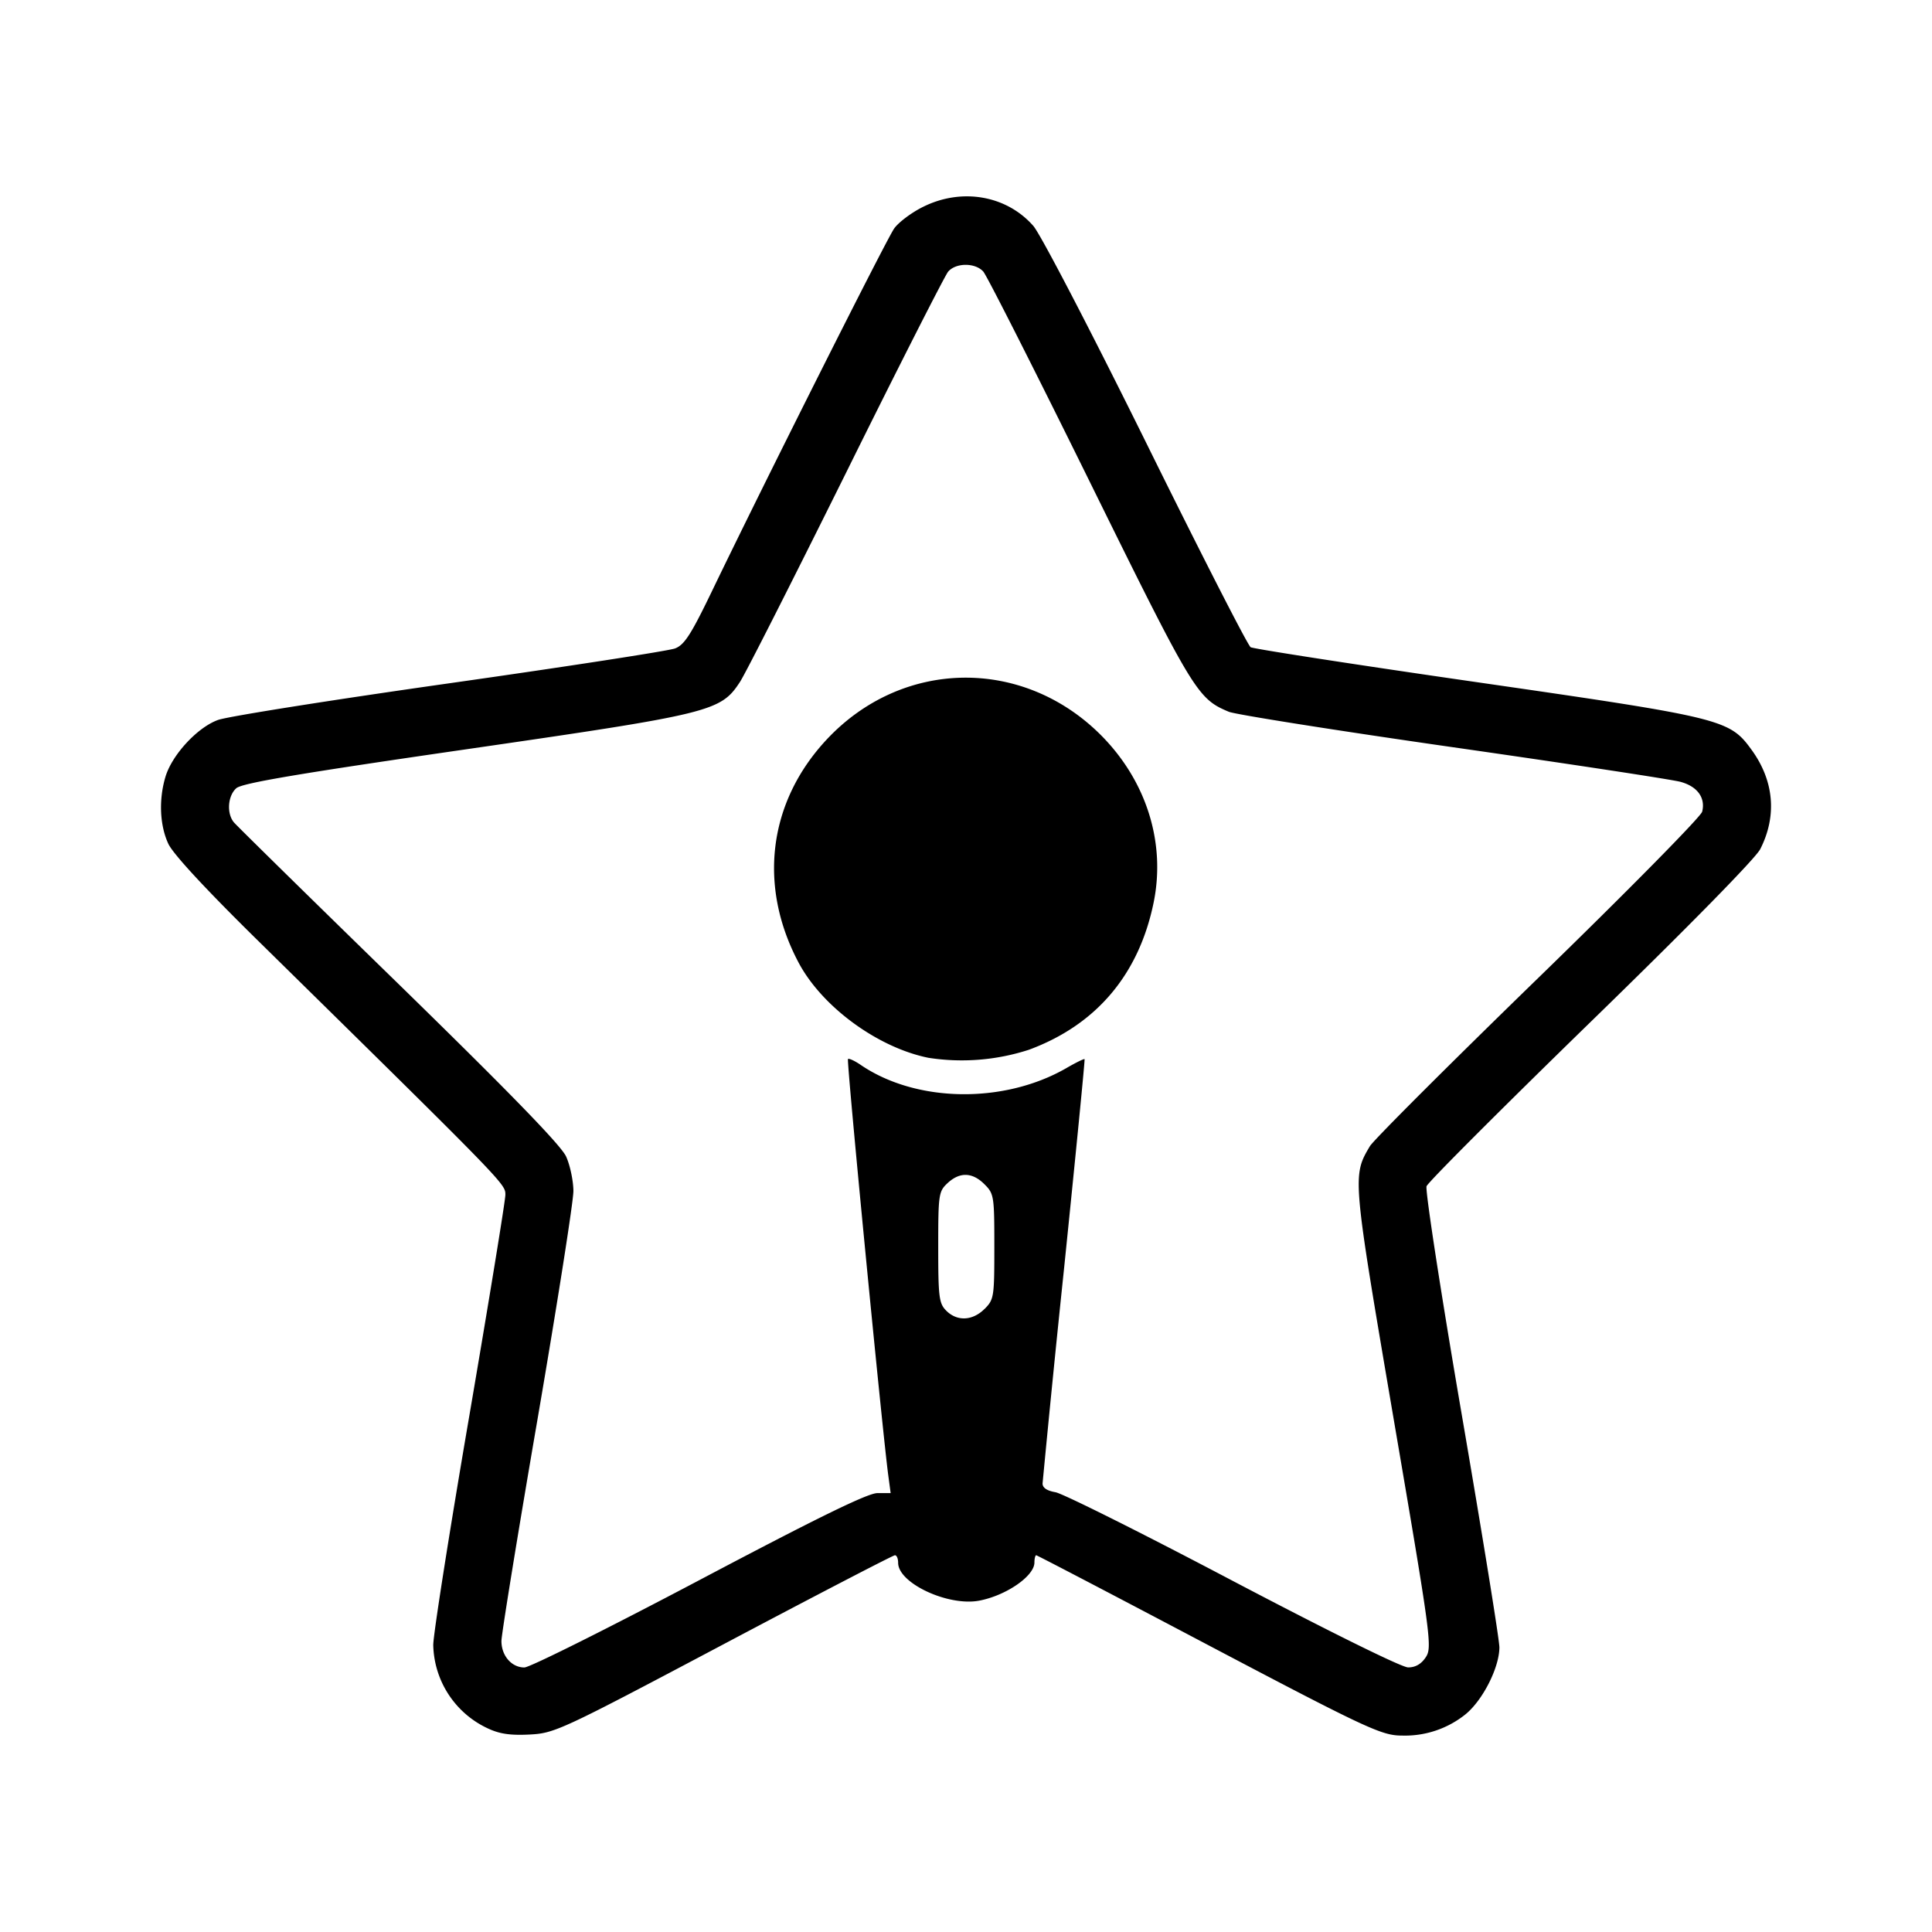 <svg xmlns="http://www.w3.org/2000/svg" viewBox="0 0 24 24"><path d="M6.054 21.468a1.17 1.17 0 0 1-.672-1.033c0-.127.201-1.408.448-2.847.246-1.439.448-2.675.448-2.747 0-.135.004-.13-3.056-3.139-.664-.652-1.072-1.093-1.131-1.22-.107-.23-.12-.55-.036-.831.081-.273.396-.614.652-.707.115-.043 1.409-.248 2.874-.456s2.727-.403 2.805-.433c.115-.044.197-.17.455-.705.66-1.37 2.172-4.378 2.267-4.512.055-.077.216-.198.358-.268.48-.24 1.037-.143 1.37.236.09.102.706 1.287 1.4 2.69.68 1.378 1.265 2.523 1.3 2.544.033.02 1.297.216 2.808.434 3.06.442 3.14.462 3.415.841.28.385.317.822.107 1.234-.06.116-.89.962-2.105 2.144-1.103 1.074-2.022 1.993-2.04 2.043s.177 1.32.435 2.823.47 2.81.47 2.906c-.001.249-.205.654-.42.83a1.2 1.2 0 0 1-.783.265c-.269 0-.42-.072-2.771-1.312-.968-.51-1.769-.928-1.78-.928s-.022.04-.022.09c0 .168-.35.41-.686.474-.385.073-1.007-.217-1.007-.47 0-.052-.017-.094-.04-.094s-.98.497-2.128 1.105c-2.028 1.074-2.098 1.106-2.412 1.122-.242.012-.374-.008-.523-.079m2.63-1.837c1.476-.78 2.096-1.083 2.215-1.083h.165l-.03-.224c-.076-.575-.52-5.15-.5-5.168.01-.012.083.021.16.074.688.468 1.775.485 2.55.04.12-.07.223-.12.229-.113s-.109 1.178-.255 2.602a279 279 0 0 0-.267 2.67q.001.08.16.108c.09.015 1.081.51 2.204 1.102 1.2.63 2.097 1.074 2.177 1.074q.136.001.22-.127c.08-.123.065-.24-.398-2.95-.515-3.023-.516-3.027-.297-3.397.044-.075.984-1.014 2.09-2.089s2.022-2.004 2.038-2.067c.043-.172-.059-.313-.267-.37-.102-.029-1.373-.222-2.825-.43-1.451-.208-2.706-.407-2.788-.441-.392-.164-.438-.241-1.732-2.866-.682-1.383-1.275-2.554-1.318-2.602-.1-.112-.34-.112-.437.001-.04.048-.613 1.174-1.27 2.502-.659 1.328-1.25 2.496-1.317 2.596-.24.366-.356.394-3.406.836-2.092.303-2.781.42-2.85.483-.106.095-.121.312-.03.423.034.041.956.947 2.05 2.013 1.385 1.352 2.013 1.999 2.077 2.138.05.11.09.302.091.428s-.2 1.403-.446 2.838c-.247 1.435-.448 2.674-.448 2.754 0 .182.126.328.285.328.067 0 1.043-.488 2.17-1.083m2.847-6.491c-.629-.128-1.317-.632-1.609-1.179-.509-.956-.378-1.999.348-2.775.937-1.002 2.434-1.026 3.405-.055.565.567.808 1.335.656 2.08-.183.894-.712 1.52-1.548 1.829a2.7 2.7 0 0 1-1.252.1m.7 3.12c.117-.118.121-.149.121-.774s-.004-.657-.122-.774c-.15-.151-.308-.156-.46-.014-.11.103-.115.141-.115.796 0 .622.01.698.1.788.135.135.327.126.475-.022z"/></svg>
